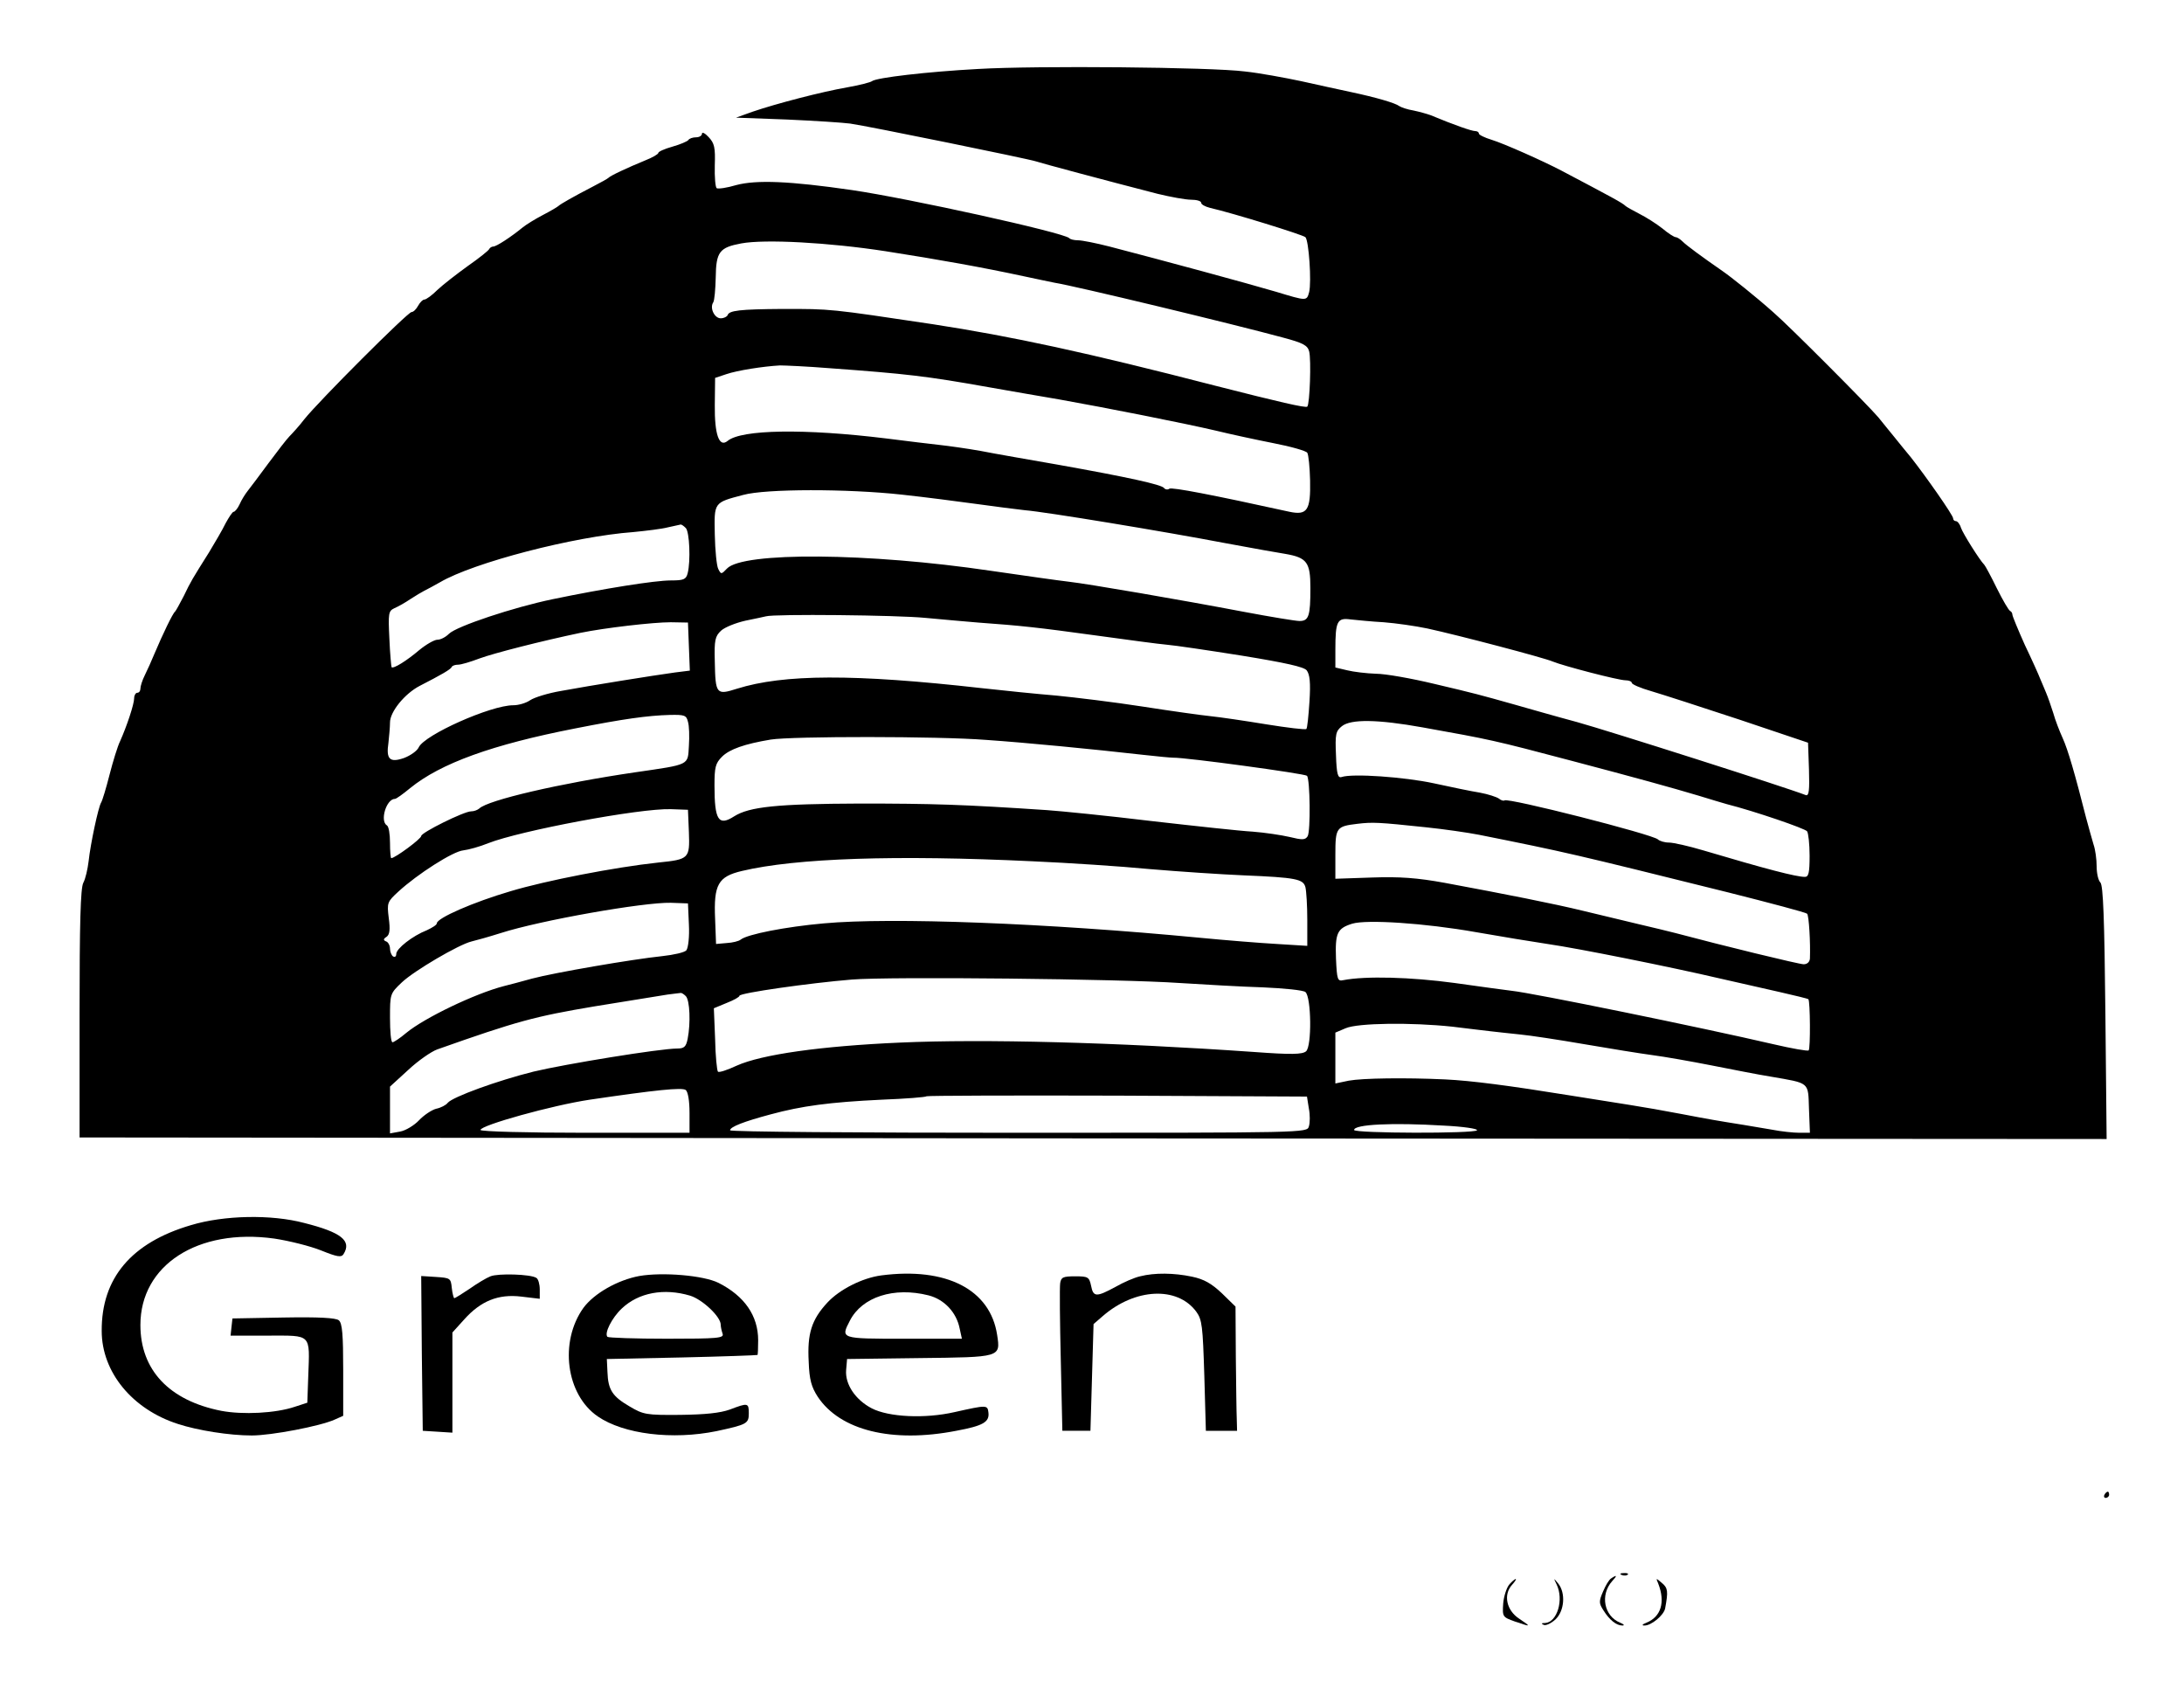  <svg version="1.0" xmlns="http://www.w3.org/2000/svg" width="700pt" height="539pt" viewBox="0 0 700 539" preserveAspectRatio="xMidYMid meet">
<g transform="translate(0,539) scale(0.1,-0.1)" fill="#000000" stroke="none">
<path d="M3135 5169 c-166 -9 -326 -28 -340 -39 -5 -4 -41 -13 -80 -20 -81
-14 -227 -52 -303 -78 l-53 -19 163 -6 c90 -4 181 -10 203 -13 57 -8 571 -113
595 -121 14 -5 219 -60 390 -104 41 -10 90 -19 108 -19 17 0 32 -4 32 -10 0
-5 12 -12 28 -16 74 -17 297 -86 306 -94 11 -11 20 -143 12 -176 -8 -29 -7
-29 -106 1 -95 28 -357 99 -534 145 -43 11 -88 20 -101 20 -12 0 -25 3 -28 7
-19 18 -513 127 -697 154 -200 29 -305 33 -370 16 -30 -9 -58 -13 -63 -10 -4
3 -7 35 -6 73 2 57 -1 71 -20 91 -11 12 -21 17 -21 11 0 -7 -9 -12 -19 -12
-11 0 -22 -4 -25 -9 -3 -4 -26 -14 -51 -21 -25 -7 -45 -16 -45 -20 0 -4 -19
-15 -42 -24 -56 -23 -112 -49 -118 -56 -3 -3 -25 -15 -50 -28 -60 -31 -104
-56 -110 -62 -3 -3 -25 -16 -50 -29 -25 -13 -54 -31 -65 -40 -38 -31 -84 -61
-94 -61 -5 0 -11 -4 -13 -8 -1 -4 -32 -29 -68 -54 -36 -26 -80 -60 -98 -77
-17 -17 -36 -31 -42 -31 -5 0 -14 -9 -20 -20 -6 -11 -15 -20 -21 -20 -12 0
-298 -286 -344 -344 -16 -21 -38 -45 -47 -54 -9 -9 -39 -48 -68 -87 -28 -38
-58 -78 -66 -88 -8 -10 -20 -29 -26 -43 -6 -13 -15 -24 -19 -24 -4 0 -15 -17
-26 -37 -10 -21 -35 -63 -53 -93 -54 -86 -58 -92 -81 -140 -13 -25 -25 -47
-28 -50 -7 -5 -39 -71 -66 -135 -9 -22 -23 -53 -31 -69 -8 -16 -14 -35 -14
-43 0 -7 -4 -13 -10 -13 -5 0 -10 -8 -10 -17 0 -20 -24 -91 -45 -138 -8 -16
-23 -65 -34 -108 -11 -43 -23 -83 -27 -89 -9 -15 -34 -132 -40 -188 -3 -25
-10 -56 -17 -69 -9 -17 -12 -132 -12 -420 l0 -396 3249 -3 3248 -2 -4 405 c-3
299 -7 408 -16 417 -7 7 -12 30 -12 52 0 22 -4 53 -10 70 -5 17 -16 56 -24 86
-35 138 -58 218 -75 255 -10 22 -24 58 -30 80 -7 22 -17 51 -23 65 -6 14 -14
34 -19 45 -4 11 -26 60 -49 108 -22 49 -40 93 -40 97 0 5 -3 10 -7 12 -5 2
-24 35 -43 73 -19 39 -37 72 -40 75 -15 15 -69 101 -75 119 -3 11 -11 21 -16
21 -5 0 -9 4 -9 9 0 10 -87 134 -135 195 -14 17 -38 46 -53 65 -15 18 -38 47
-52 64 -34 40 -286 293 -336 336 -56 50 -135 113 -164 133 -65 45 -114 81
-127 94 -8 8 -18 14 -22 14 -5 0 -24 12 -43 28 -19 15 -52 36 -74 47 -21 11
-41 22 -44 25 -10 10 -44 28 -205 113 -61 32 -185 87 -224 99 -23 7 -41 16
-41 20 0 5 -6 8 -12 8 -11 0 -66 19 -143 51 -11 4 -36 11 -55 15 -19 3 -39 10
-45 14 -13 10 -75 28 -155 45 -36 8 -108 23 -160 35 -52 11 -133 26 -180 31
-108 14 -670 19 -855 8z m-297 -584 c173 -27 312 -52 442 -80 41 -9 86 -18
100 -21 64 -10 571 -132 733 -176 64 -17 78 -25 83 -44 7 -26 2 -170 -6 -177
-5 -5 -91 15 -295 67 -414 107 -652 158 -905 197 -334 50 -325 49 -482 49
-138 -1 -171 -5 -176 -20 -2 -5 -12 -10 -22 -10 -20 0 -36 33 -24 51 4 6 7 42
8 80 1 82 12 96 82 109 76 14 280 3 462 -25z m-178 -375 c246 -18 308 -25 510
-61 63 -11 165 -29 225 -39 152 -27 404 -77 502 -100 45 -11 128 -29 184 -40
57 -11 106 -25 109 -31 4 -6 8 -46 9 -89 2 -95 -9 -112 -66 -100 -250 55 -376
79 -385 74 -5 -4 -13 -3 -17 2 -7 11 -117 35 -341 75 -91 16 -202 35 -247 44
-45 8 -103 16 -130 19 -26 3 -104 12 -173 21 -261 32 -464 29 -508 -8 -27 -22
-42 20 -41 115 l1 87 36 12 c35 12 118 25 172 28 14 0 86 -3 160 -9z m230
-405 c74 -8 182 -22 240 -30 58 -8 127 -17 155 -20 64 -5 446 -68 645 -106 85
-16 171 -31 190 -34 69 -12 80 -27 80 -109 0 -90 -5 -106 -35 -106 -12 0 -91
13 -176 29 -205 39 -502 90 -564 97 -27 3 -140 19 -250 35 -392 58 -794 61
-845 7 -18 -19 -19 -19 -28 -1 -5 10 -10 59 -11 110 -2 104 -4 102 91 127 72
20 335 20 508 1z m-692 -107 c12 -12 16 -106 6 -145 -5 -20 -13 -23 -54 -23
-51 0 -214 -26 -378 -60 -126 -26 -309 -87 -333 -111 -11 -11 -27 -19 -37 -19
-10 0 -36 -15 -58 -33 -40 -34 -83 -61 -89 -55 -1 2 -5 43 -7 91 -4 82 -3 89
16 98 12 5 35 18 51 29 17 11 37 23 45 27 8 4 31 16 50 27 107 63 429 147 620
161 41 4 91 10 110 15 19 4 37 8 41 9 3 1 10 -4 17 -11z m768 -288 c55 -5 131
-12 169 -15 139 -10 193 -16 375 -41 102 -14 205 -28 230 -30 25 -2 133 -18
240 -35 141 -23 199 -36 208 -47 10 -13 13 -39 9 -100 -3 -46 -7 -86 -10 -88
-3 -3 -61 4 -129 15 -67 11 -148 23 -178 26 -30 3 -129 17 -219 31 -90 14
-214 29 -275 35 -61 5 -169 16 -241 24 -408 46 -633 45 -783 -2 -66 -21 -69
-18 -71 87 -2 69 1 81 20 99 12 11 47 25 78 32 31 6 61 13 66 14 25 8 423 4
511 -5z m1469 -14 c39 -3 102 -12 140 -20 97 -21 375 -94 402 -106 34 -14 210
-60 233 -60 11 0 20 -4 20 -8 0 -5 28 -17 63 -27 34 -10 161 -51 282 -91 l220
-74 3 -86 c2 -67 0 -85 -10 -82 -64 25 -632 206 -733 234 -71 19 -161 45 -200
56 -114 32 -124 35 -260 67 -71 17 -155 32 -185 32 -30 1 -72 6 -92 11 l-38 9
0 57 c0 92 6 103 49 97 20 -2 68 -7 106 -9z m-2227 -78 l3 -77 -48 -6 c-66 -9
-272 -42 -364 -59 -42 -7 -87 -21 -100 -30 -13 -9 -37 -16 -54 -16 -72 0 -285
-95 -303 -135 -5 -11 -26 -26 -47 -34 -46 -16 -58 -4 -50 49 2 19 5 49 5 65 0
34 47 92 95 117 70 36 100 53 103 61 2 4 11 7 20 7 10 0 40 9 69 20 46 17 199
56 323 82 78 16 233 34 290 34 l55 -1 3 -77z m-3 -241 c4 -13 5 -47 3 -77 -4
-63 6 -59 -173 -85 -239 -35 -472 -89 -499 -116 -6 -5 -17 -9 -26 -9 -23 0
-160 -68 -160 -79 0 -9 -84 -71 -96 -71 -2 0 -4 22 -4 49 0 28 -4 53 -10 56
-23 14 -2 85 26 85 4 0 25 15 48 34 98 80 264 140 531 192 152 30 230 41 302
43 47 1 53 -1 58 -22z m2355 -18 c217 -39 224 -40 481 -108 201 -53 317 -85
404 -111 39 -12 79 -24 90 -27 87 -22 251 -78 257 -87 4 -6 8 -41 8 -78 0 -54
-3 -68 -15 -68 -28 0 -124 25 -326 85 -47 14 -96 25 -110 25 -14 0 -30 5 -35
10 -16 16 -483 135 -492 125 -3 -2 -11 0 -18 6 -7 5 -34 14 -61 19 -26 4 -93
18 -148 30 -93 20 -260 32 -295 20 -12 -4 -16 9 -18 70 -3 67 -1 77 19 93 29
23 114 22 259 -4z m-1400 -40 c130 -9 337 -29 505 -48 44 -5 87 -9 95 -9 40 1
422 -51 429 -58 10 -10 12 -179 2 -194 -8 -12 -17 -12 -58 -2 -26 6 -79 14
-118 17 -38 2 -185 18 -325 34 -140 17 -291 32 -335 35 -269 18 -366 21 -600
21 -263 -1 -353 -10 -402 -41 -50 -32 -63 -13 -63 99 0 58 3 71 24 92 24 24
72 41 156 55 69 11 538 11 690 -1z m-952 -296 c3 -84 1 -87 -98 -97 -140 -15
-361 -58 -474 -92 -119 -35 -236 -86 -236 -103 0 -5 -15 -14 -32 -22 -46 -18
-98 -59 -98 -76 0 -8 -4 -11 -10 -8 -5 3 -10 15 -10 25 0 10 -6 21 -12 23 -10
4 -10 8 1 15 10 7 12 23 7 60 -6 49 -5 52 31 85 61 56 175 129 208 132 17 2
53 12 80 23 102 40 484 112 585 109 l55 -2 3 -72z m2362 16 c58 -6 134 -17
170 -24 280 -56 301 -61 800 -185 135 -34 248 -64 252 -68 6 -6 11 -94 9 -144
-1 -11 -9 -18 -20 -18 -15 0 -261 60 -411 100 -19 5 -73 18 -120 29 -47 11
-125 30 -175 42 -94 23 -251 54 -445 90 -88 16 -143 20 -232 17 l-118 -4 0 77
c0 87 3 91 70 99 50 6 68 5 220 -11z m-1260 -109 c113 -5 282 -16 375 -25 94
-8 229 -17 300 -20 170 -7 192 -12 199 -38 3 -12 6 -59 6 -105 l0 -83 -97 6
c-54 3 -165 12 -248 20 -491 47 -988 66 -1205 46 -123 -11 -245 -35 -266 -52
-6 -5 -26 -10 -45 -11 l-34 -3 -3 80 c-5 111 10 136 86 154 173 41 493 52 932
31z m-1102 -203 c2 -38 -2 -74 -8 -82 -5 -7 -41 -15 -78 -19 -96 -10 -346 -53
-417 -72 -33 -9 -73 -20 -90 -24 -93 -24 -255 -102 -313 -150 -20 -17 -40 -30
-44 -30 -5 0 -8 35 -8 78 0 77 0 78 38 114 39 37 182 121 223 131 13 3 56 15
94 27 128 41 458 99 545 97 l55 -2 3 -68z m2522 -24 c80 -14 183 -31 230 -38
98 -14 396 -74 550 -110 58 -13 145 -33 194 -44 48 -11 90 -21 92 -23 6 -6 7
-158 1 -164 -3 -3 -54 6 -114 20 -228 53 -770 164 -838 171 -16 2 -99 13 -183
25 -140 19 -285 23 -357 9 -18 -4 -20 2 -23 69 -3 82 4 97 52 112 46 14 232 2
396 -27z m-950 -163 c80 -5 200 -12 268 -14 68 -3 129 -9 136 -15 19 -16 21
-174 2 -190 -12 -10 -47 -11 -168 -2 -444 31 -866 42 -1133 30 -253 -11 -444
-38 -524 -74 -30 -14 -57 -23 -60 -19 -3 3 -8 50 -9 105 l-4 98 41 17 c23 9
41 19 41 23 0 9 226 41 360 52 124 10 863 2 1050 -11z m-1582 -42 c13 -13 16
-86 6 -137 -5 -25 -11 -31 -33 -31 -55 0 -361 -50 -461 -74 -116 -29 -259 -81
-275 -100 -5 -7 -22 -16 -37 -19 -15 -4 -40 -21 -55 -37 -15 -16 -43 -33 -60
-36 l-33 -6 0 75 0 75 58 53 c32 30 74 59 93 66 257 91 314 106 504 138 110
18 216 35 235 38 19 2 37 5 41 5 3 1 10 -3 17 -10z m2457 -98 c50 -6 106 -13
125 -15 19 -2 61 -7 92 -10 32 -3 124 -17 205 -31 82 -14 180 -30 218 -35 39
-5 124 -20 190 -33 66 -13 152 -30 190 -36 127 -22 120 -16 123 -103 l3 -77
-34 0 c-18 0 -58 4 -88 10 -30 5 -70 12 -89 15 -88 14 -111 18 -200 35 -52 10
-126 23 -165 29 -38 6 -126 20 -195 31 -192 31 -314 47 -398 51 -129 6 -265 4
-309 -4 l-43 -9 0 82 0 81 33 14 c39 17 211 19 342 5z m-2445 -276 l0 -64
-335 0 c-184 0 -335 4 -335 9 0 15 230 79 350 97 211 31 296 40 308 31 7 -6
12 -34 12 -73z m1985 14 c4 -20 4 -46 0 -58 -6 -20 -9 -20 -931 -20 -508 0
-924 3 -924 8 0 11 44 28 130 51 100 27 188 39 355 47 77 3 142 8 145 11 3 2
278 3 612 2 l607 -3 6 -38z m432 -55 c62 -3 110 -10 107 -15 -7 -11 -394 -10
-394 1 0 18 122 24 287 14z"></path>
<path d="M612 1464 c-191 -56 -287 -170 -286 -339 0 -132 98 -251 244 -298 64
-21 166 -37 237 -37 63 0 220 30 266 51 l27 12 0 147 c0 113 -3 150 -14 159
-9 8 -65 11 -177 9 l-164 -3 -3 -27 -3 -28 120 0 c141 0 134 8 129 -130 l-3
-85 -40 -13 c-62 -21 -167 -26 -236 -13 -167 33 -259 131 -259 275 0 192 184
311 429 277 47 -7 115 -24 150 -38 52 -21 65 -23 72 -12 27 43 -7 70 -126 100
-105 28 -257 25 -363 -7z"></path>
<path d="M1572 1300 c-13 -5 -43 -23 -67 -40 -24 -16 -46 -30 -49 -30 -2 0 -6
15 -8 33 -3 31 -5 32 -51 35 l-47 3 2 -248 3 -248 48 -3 47 -3 0 160 0 161 38
42 c53 59 109 82 183 73 l59 -7 0 30 c0 17 -5 34 -11 37 -18 12 -123 15 -147
5z"></path>
<path d="M2049 1301 c-70 -13 -145 -56 -179 -102 -78 -109 -56 -278 46 -348
83 -57 239 -76 381 -47 97 21 103 24 103 57 0 34 -3 34 -61 12 -31 -11 -78
-16 -159 -17 -109 -1 -118 1 -162 27 -55 32 -69 53 -71 110 l-2 42 240 5 c132
3 241 7 243 8 1 1 2 22 2 47 0 79 -44 142 -127 184 -48 24 -179 35 -254 22z
m163 -63 c39 -12 98 -67 98 -93 0 -7 3 -20 6 -29 5 -14 -14 -16 -178 -16 -102
0 -187 3 -191 6 -11 11 14 61 46 91 54 51 135 66 219 41z"></path>
<path d="M2825 1303 c-61 -8 -134 -45 -173 -87 -51 -55 -65 -100 -60 -190 2
-58 9 -81 29 -112 72 -108 238 -149 444 -109 86 16 107 28 103 59 -3 24 -5 24
-108 1 -96 -22 -212 -16 -266 12 -52 27 -86 77 -82 123 l3 35 231 3 c262 3
261 2 250 74 -22 146 -163 218 -371 191z m151 -64 c51 -13 90 -55 100 -107 l7
-32 -187 0 c-203 0 -202 0 -172 58 39 76 141 109 252 81z"></path>
<path d="M3654 1300 c-18 -4 -53 -19 -79 -34 -61 -33 -71 -33 -78 4 -6 28 -10
30 -51 30 -39 0 -45 -3 -48 -22 -2 -13 -1 -124 2 -248 l5 -225 45 0 45 0 5
171 5 171 30 26 c103 89 238 96 299 14 19 -26 21 -46 26 -205 l5 -177 50 0 50
0 -1 38 c-1 20 -2 110 -3 199 l-1 161 -44 43 c-33 31 -57 45 -96 53 -57 12
-119 13 -166 1z"></path>
<path d="M6745 600 c-3 -5 -1 -10 4 -10 6 0 11 5 11 10 0 6 -2 10 -4 10 -3 0
-8 -4 -11 -10z"></path>
<path d="M5198 343 c7 -3 16 -2 19 1 4 3 -2 6 -13 5 -11 0 -14 -3 -6 -6z"></path>
<path d="M5164 332 c-7 -4 -18 -23 -26 -42 -14 -32 -13 -38 1 -60 20 -32 42
-49 61 -49 8 0 5 4 -7 9 -52 21 -65 89 -26 133 17 18 16 22 -3 9z"></path>
<path d="M4838 313 c-9 -10 -18 -38 -20 -61 -3 -43 -2 -44 37 -58 53 -18 54
-18 14 9 -41 27 -51 77 -23 108 9 10 15 19 12 19 -3 0 -12 -8 -20 -17z"></path>
<path d="M4989 313 c24 -49 2 -122 -37 -124 -12 0 -13 -2 -4 -6 7 -3 24 5 38
18 28 27 33 84 8 115 -15 18 -15 18 -5 -3z"></path>
<path d="M5315 315 c23 -59 9 -106 -38 -125 -13 -5 -16 -9 -7 -9 22 -1 63 33
67 55 10 54 9 65 -10 81 -20 17 -20 17 -12 -2z"></path>
</g>
</svg>